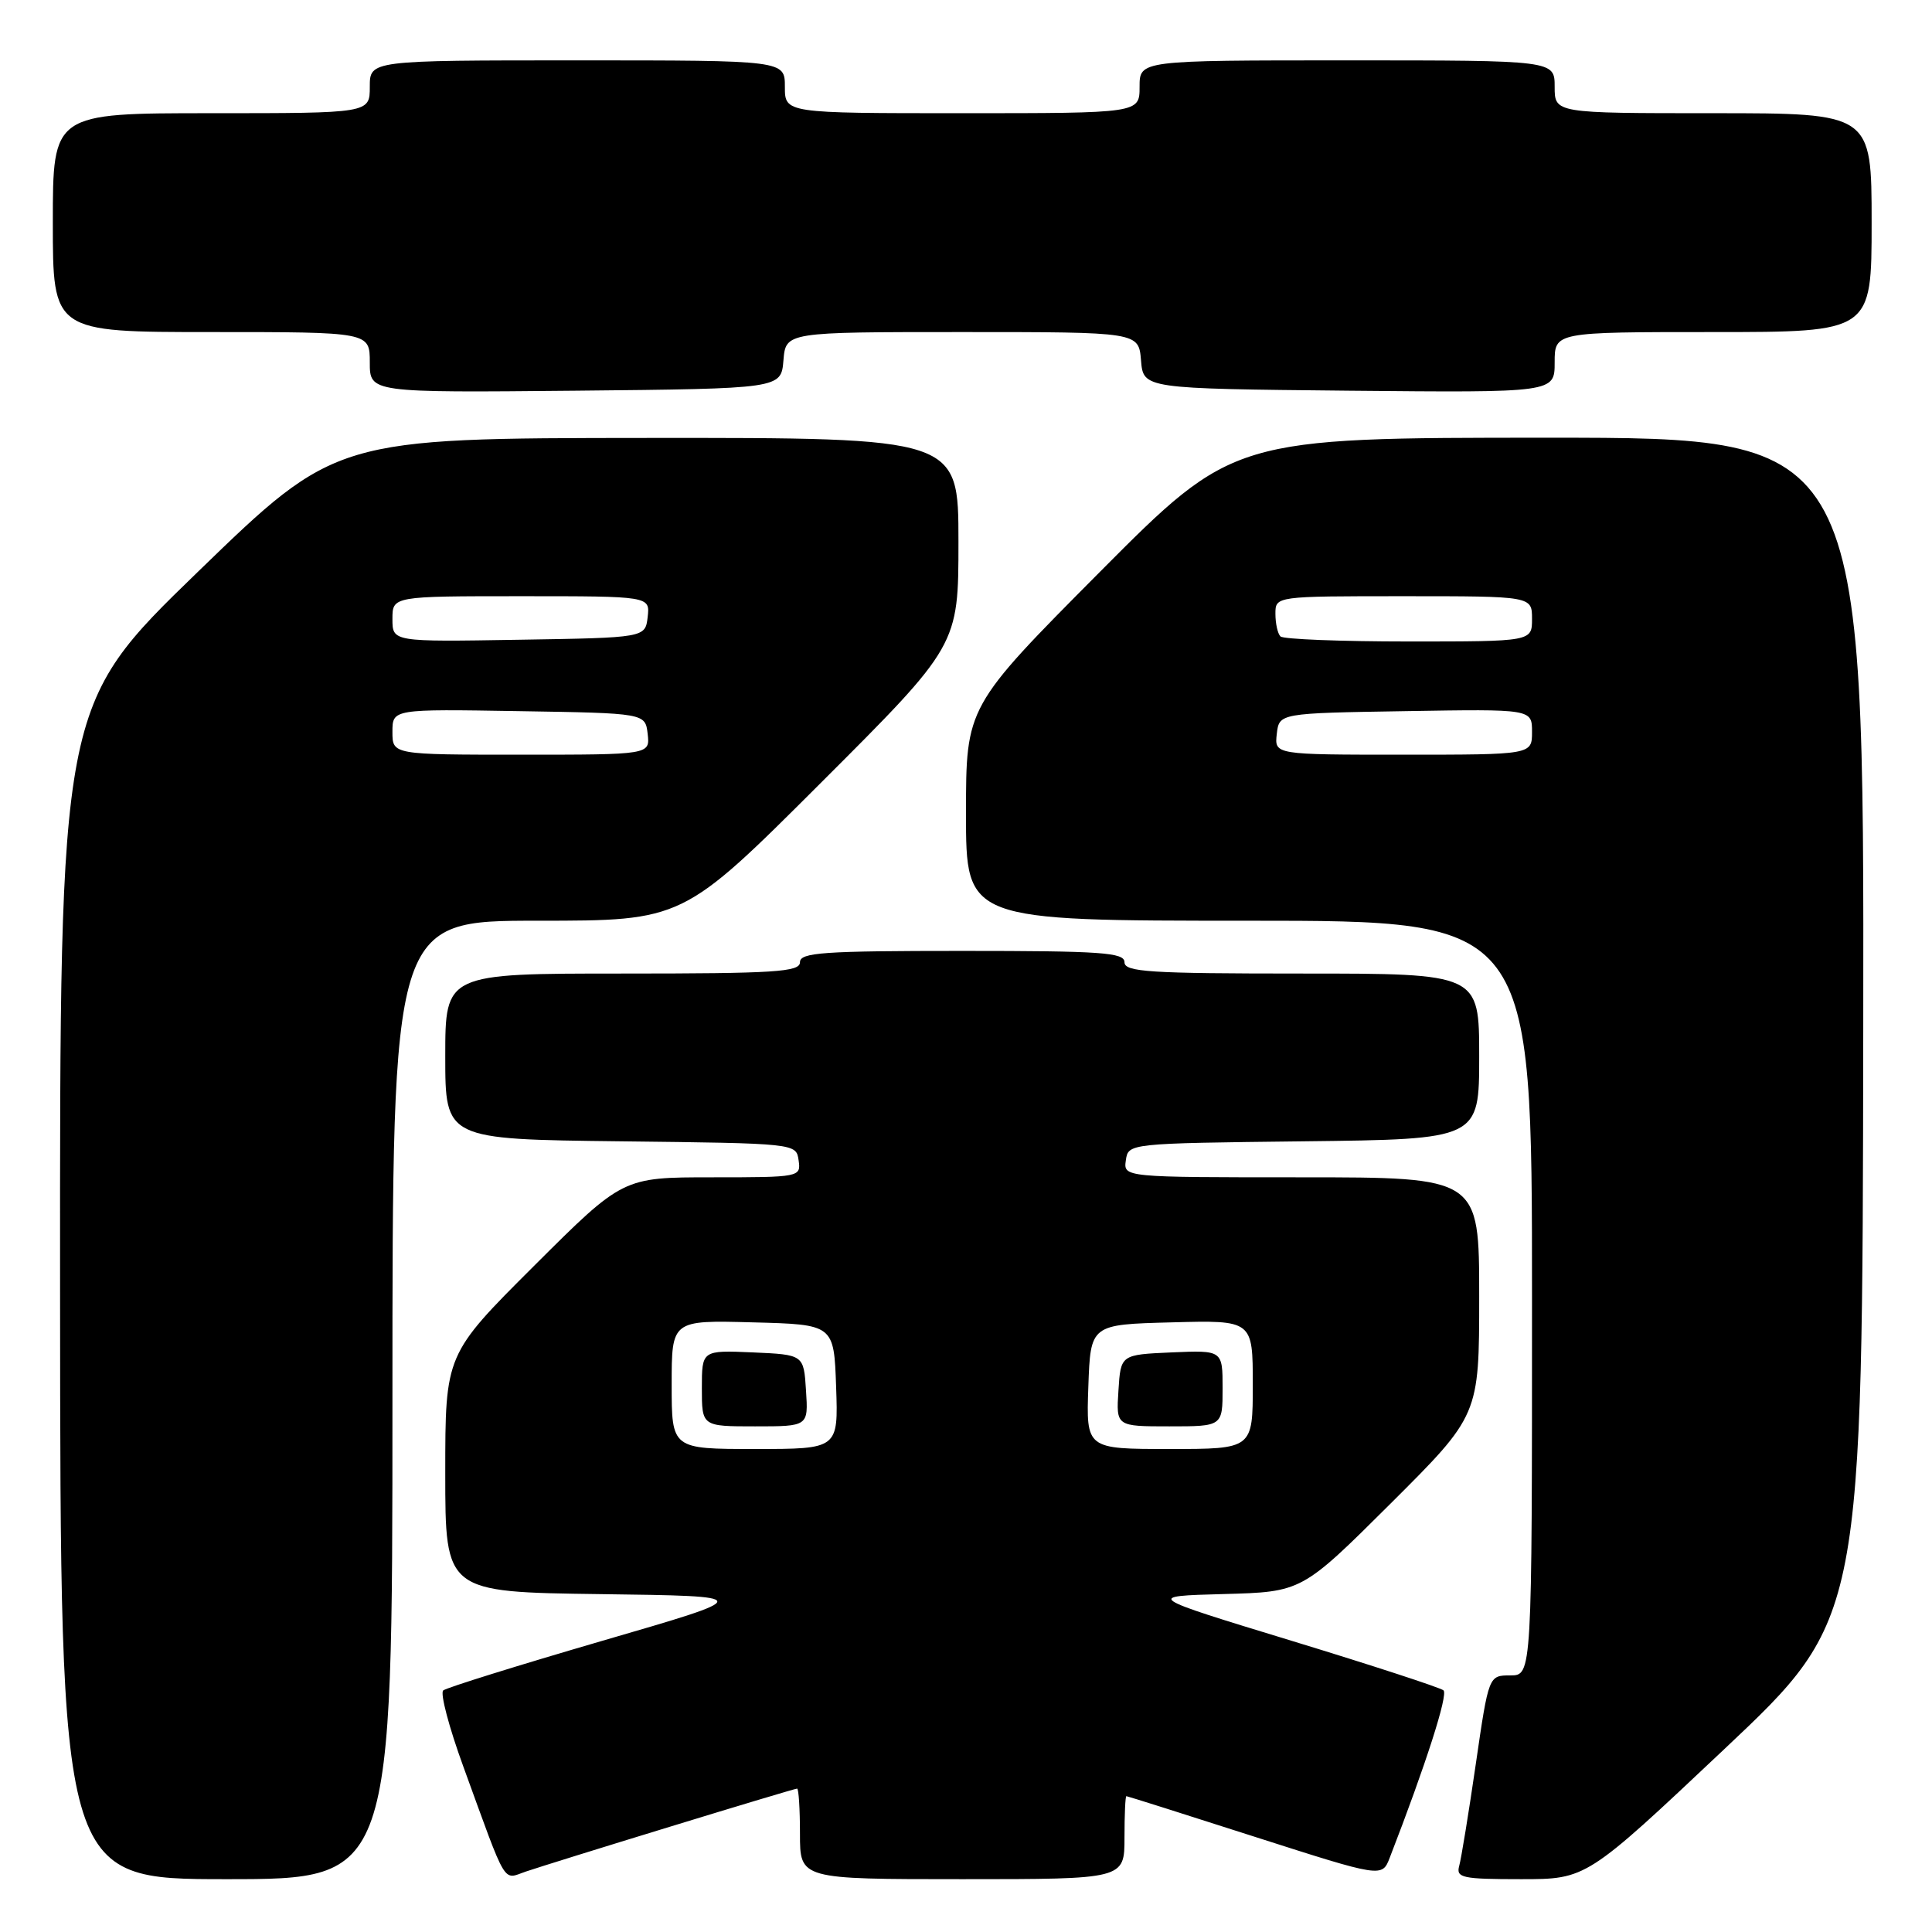 <?xml version="1.0" encoding="UTF-8" standalone="no"?>
<!DOCTYPE svg PUBLIC "-//W3C//DTD SVG 1.1//EN" "http://www.w3.org/Graphics/SVG/1.1/DTD/svg11.dtd" >
<svg xmlns="http://www.w3.org/2000/svg" xmlns:xlink="http://www.w3.org/1999/xlink" version="1.1" viewBox="0 0 256 256">
 <g >
 <path fill="currentColor"
d=" M 52.00 185.50 C 52.00 122.00 52.00 122.00 71.24 122.00 C 90.48 122.00 90.48 122.00 108.74 103.76 C 127.00 85.52 127.00 85.52 127.00 71.76 C 127.00 58.00 127.00 58.00 85.75 58.03 C 44.50 58.06 44.50 58.06 26.21 75.78 C 7.92 93.50 7.92 93.50 7.96 171.25 C 8.00 249.00 8.00 249.00 30.00 249.00 C 52.00 249.00 52.00 249.00 52.00 185.50 Z  M 88.87 242.02 C 97.87 239.26 105.41 237.00 105.62 237.00 C 105.83 237.00 106.00 239.70 106.00 243.00 C 106.00 249.00 106.00 249.00 127.50 249.00 C 149.00 249.00 149.00 249.00 149.00 243.50 C 149.00 240.47 149.11 238.00 149.25 238.00 C 149.39 238.00 157.07 240.43 166.31 243.40 C 183.13 248.79 183.13 248.79 184.15 246.15 C 188.94 233.80 191.91 224.53 191.27 223.98 C 190.85 223.62 181.78 220.66 171.13 217.41 C 151.76 211.50 151.76 211.50 162.13 211.22 C 172.50 210.94 172.50 210.94 184.25 199.24 C 196.00 187.53 196.00 187.53 196.00 171.77 C 196.00 156.00 196.00 156.00 172.43 156.00 C 148.86 156.00 148.86 156.00 149.18 153.75 C 149.50 151.50 149.50 151.50 172.75 151.23 C 196.00 150.96 196.00 150.96 196.00 139.98 C 196.00 129.00 196.00 129.00 172.50 129.00 C 152.28 129.00 149.00 128.79 149.00 127.50 C 149.00 126.21 145.94 126.00 127.50 126.00 C 109.06 126.00 106.00 126.21 106.00 127.50 C 106.00 128.79 102.72 129.00 82.50 129.00 C 59.00 129.00 59.00 129.00 59.00 139.98 C 59.00 150.96 59.00 150.96 82.25 151.23 C 105.50 151.50 105.50 151.50 105.82 153.75 C 106.14 155.97 106.00 156.00 94.33 156.00 C 82.53 156.00 82.53 156.00 70.77 167.73 C 59.00 179.47 59.00 179.47 59.00 195.21 C 59.00 210.96 59.00 210.96 79.58 211.23 C 100.16 211.50 100.16 211.50 79.83 217.41 C 68.65 220.67 59.15 223.63 58.73 223.99 C 58.30 224.35 59.50 228.89 61.39 234.07 C 67.30 250.30 66.55 249.05 69.71 247.98 C 71.24 247.46 79.87 244.77 88.87 242.02 Z  M 228.50 231.75 C 246.79 214.50 246.79 214.50 246.89 136.25 C 247.00 58.00 247.00 58.00 205.21 58.00 C 163.43 58.00 163.43 58.00 145.71 75.81 C 128.00 93.63 128.00 93.63 128.00 107.81 C 128.00 122.00 128.00 122.00 165.50 122.00 C 203.00 122.00 203.00 122.00 203.00 172.00 C 203.00 222.00 203.00 222.00 200.13 222.00 C 197.26 222.00 197.26 222.00 195.55 233.75 C 194.61 240.21 193.62 246.29 193.35 247.25 C 192.92 248.82 193.76 249.00 201.54 249.00 C 210.21 249.00 210.21 249.00 228.50 231.75 Z  M 103.81 47.75 C 104.12 44.00 104.12 44.00 127.50 44.00 C 150.88 44.00 150.88 44.00 151.19 47.75 C 151.50 51.50 151.50 51.50 178.75 51.77 C 206.00 52.03 206.00 52.03 206.00 48.02 C 206.00 44.00 206.00 44.00 227.00 44.00 C 248.00 44.00 248.00 44.00 248.00 29.50 C 248.00 15.00 248.00 15.00 227.00 15.00 C 206.00 15.00 206.00 15.00 206.00 11.50 C 206.00 8.00 206.00 8.00 178.50 8.00 C 151.00 8.00 151.00 8.00 151.00 11.50 C 151.00 15.00 151.00 15.00 127.50 15.00 C 104.00 15.00 104.00 15.00 104.00 11.50 C 104.00 8.00 104.00 8.00 76.50 8.00 C 49.00 8.00 49.00 8.00 49.00 11.50 C 49.00 15.00 49.00 15.00 28.00 15.00 C 7.00 15.00 7.00 15.00 7.00 29.50 C 7.00 44.00 7.00 44.00 28.00 44.00 C 49.00 44.00 49.00 44.00 49.00 48.02 C 49.00 52.03 49.00 52.03 76.25 51.77 C 103.50 51.50 103.50 51.50 103.81 47.75 Z  M 52.00 96.98 C 52.00 93.95 52.00 93.95 68.75 94.23 C 85.50 94.50 85.50 94.50 85.82 97.25 C 86.13 100.00 86.13 100.00 69.07 100.00 C 52.00 100.00 52.00 100.00 52.00 96.98 Z  M 52.00 82.02 C 52.00 79.00 52.00 79.00 69.07 79.00 C 86.13 79.00 86.13 79.00 85.82 81.75 C 85.50 84.50 85.50 84.50 68.75 84.77 C 52.00 85.05 52.00 85.05 52.00 82.02 Z  M 89.00 183.47 C 89.00 174.93 89.00 174.93 99.75 175.22 C 110.50 175.50 110.50 175.50 110.79 183.75 C 111.08 192.00 111.08 192.00 100.04 192.00 C 89.00 192.00 89.00 192.00 89.00 183.47 Z  M 106.80 184.25 C 106.50 179.50 106.50 179.50 99.75 179.20 C 93.00 178.91 93.00 178.91 93.00 183.95 C 93.00 189.00 93.00 189.00 100.05 189.00 C 107.11 189.00 107.11 189.00 106.80 184.25 Z  M 144.21 183.75 C 144.50 175.50 144.50 175.50 155.25 175.22 C 166.00 174.93 166.00 174.93 166.00 183.47 C 166.00 192.00 166.00 192.00 154.96 192.00 C 143.92 192.00 143.92 192.00 144.21 183.75 Z  M 162.00 183.95 C 162.00 178.91 162.00 178.91 155.25 179.20 C 148.50 179.50 148.50 179.50 148.20 184.25 C 147.89 189.00 147.89 189.00 154.95 189.00 C 162.00 189.00 162.00 189.00 162.00 183.95 Z  M 169.18 97.25 C 169.50 94.50 169.50 94.50 186.25 94.23 C 203.00 93.95 203.00 93.95 203.00 96.98 C 203.00 100.00 203.00 100.00 185.93 100.00 C 168.87 100.00 168.87 100.00 169.18 97.25 Z  M 169.67 84.33 C 169.30 83.97 169.00 82.62 169.00 81.33 C 169.00 79.00 169.00 79.00 186.00 79.00 C 203.00 79.00 203.00 79.00 203.00 82.00 C 203.00 85.00 203.00 85.00 186.67 85.00 C 177.68 85.00 170.03 84.70 169.67 84.33 Z "/>
</g>
</svg>